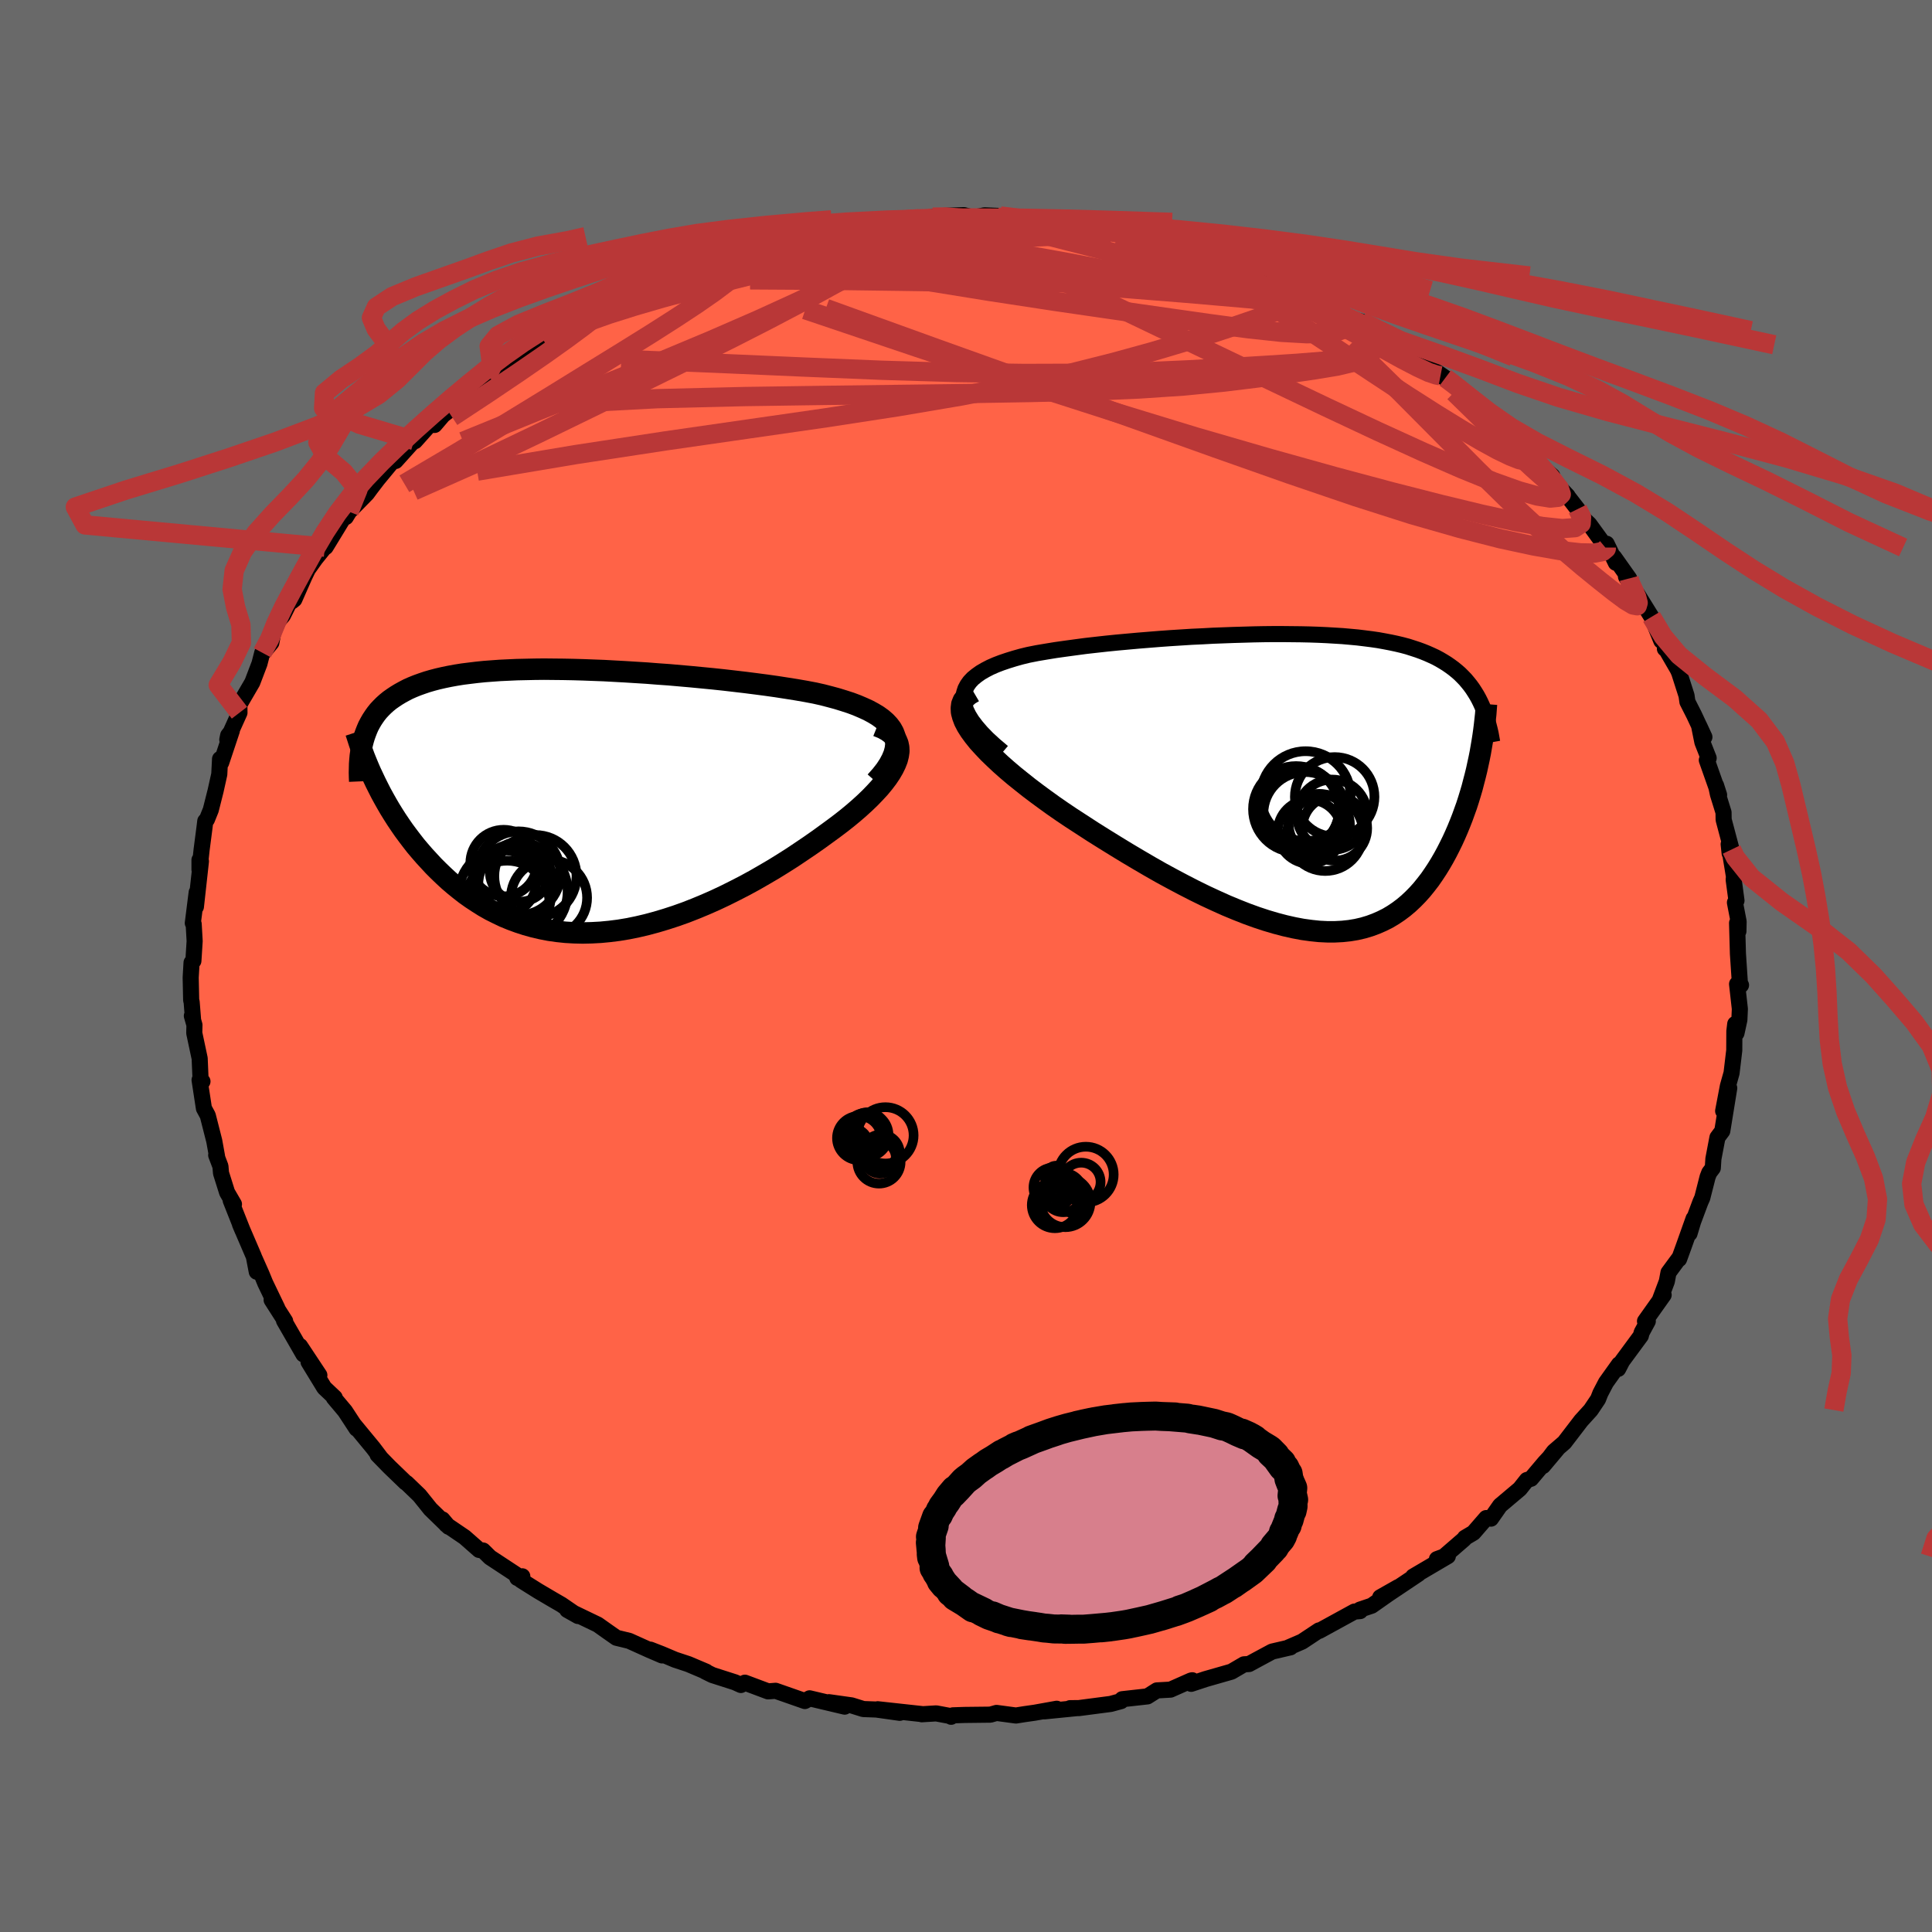 
  <svg viewBox="-100 -100 200 200" xmlns="http://www.w3.org/2000/svg" width="500" height="500" id="face-svg">
    <defs>
      <clipPath id="leftEyeClipPath">
        <polyline points="33.22,-7.1 33.01,-7.48 32.74,-7.84 32.42,-8.18 32.04,-8.51 31.61,-8.82 31.13,-9.11 30.61,-9.39 30.04,-9.65 29.43,-9.91 28.79,-10.15 28.11,-10.37 27.4,-10.59 26.66,-10.79 25.89,-10.99 25.09,-11.17 24.14,-11.35 23.16,-11.52 22.15,-11.68 21.12,-11.84 20.06,-11.99 18.99,-12.13 17.89,-12.27 16.78,-12.4 15.66,-12.53 14.53,-12.65 13.39,-12.76 12.25,-12.87 11.11,-12.97 9.97,-13.07 8.83,-13.15 7.69,-13.24 6.56,-13.31 5.44,-13.38 4.34,-13.44 3.24,-13.5 2.16,-13.54 1.1,-13.58 0.06,-13.61 -0.97,-13.63 -1.97,-13.64 -2.95,-13.65 -3.91,-13.64 -4.85,-13.62 -5.76,-13.6 -6.64,-13.56 -7.5,-13.52 -8.33,-13.46 -9.13,-13.4 -9.91,-13.32 -10.65,-13.23 -11.37,-13.14 -12.06,-13.03 -12.72,-12.91 -13.35,-12.78 -13.96,-12.64 -14.53,-12.49 -15.08,-12.33 -15.61,-12.15 -16.11,-11.97 -16.58,-11.78 -17.03,-11.58 -17.45,-11.36 -17.85,-11.14 -18.23,-10.91 -18.59,-10.67 -18.93,-10.43 -19.25,-10.17 -19.55,-9.9 -19.83,-9.62 -20.1,-9.33 -20.34,-9.03 -20.56,-8.72 -20.77,-8.4 -20.96,-8.07 -21.14,-7.73 -21.29,-7.38 -21.43,-7.02 -21.56,-6.65 -21.67,-6.28 -20.39,-1.92 -20.12,-1.38 -19.84,-0.83 -19.54,-0.28 -19.23,0.27 -18.91,0.82 -18.57,1.37 -18.22,1.92 -17.85,2.47 -17.47,3.02 -17.07,3.56 -16.66,4.1 -16.24,4.64 -15.8,5.16 -15.34,5.69 -14.87,6.2 -14.39,6.72 -13.88,7.23 -13.36,7.73 -12.82,8.23 -12.26,8.71 -11.68,9.18 -11.09,9.64 -10.47,10.08 -9.83,10.5 -9.18,10.91 -8.51,11.29 -7.81,11.64 -7.1,11.98 -6.37,12.28 -5.61,12.56 -4.84,12.81 -4.05,13.03 -3.24,13.22 -2.42,13.38 -1.57,13.5 -0.71,13.59 0.17,13.64 1.06,13.66 1.97,13.64 2.9,13.59 3.84,13.5 4.79,13.38 5.75,13.22 6.73,13.02 7.71,12.79 8.71,12.52 9.71,12.22 10.72,11.89 11.73,11.53 12.75,11.13 13.76,10.71 14.78,10.26 15.8,9.78 16.82,9.27 17.83,8.75 18.84,8.2 19.83,7.63 20.82,7.05 21.79,6.45 22.75,5.84 23.69,5.21 24.62,4.58 25.52,3.95 26.4,3.31 27.11,2.79 27.8,2.27 28.46,1.75 29.1,1.22 29.7,0.7 30.28,0.17 30.82,-0.35 31.32,-0.87 31.79,-1.38 32.21,-1.89 32.59,-2.39 32.92,-2.88 33.2,-3.36 33.43,-3.83 33.61,-4.29" />
      </clipPath>
      <clipPath id="rightEyeClipPath">
        <polyline points="-35.33,-8.92 -35.27,-9.34 -35.14,-9.74 -34.94,-10.12 -34.69,-10.47 -34.37,-10.81 -33.99,-11.12 -33.57,-11.42 -33.09,-11.7 -32.57,-11.97 -32,-12.22 -31.4,-12.45 -30.75,-12.67 -30.07,-12.88 -29.36,-13.08 -28.62,-13.26 -27.71,-13.44 -26.76,-13.6 -25.78,-13.76 -24.78,-13.9 -23.75,-14.04 -22.7,-14.18 -21.64,-14.3 -20.56,-14.42 -19.47,-14.53 -18.37,-14.63 -17.26,-14.73 -16.15,-14.82 -15.03,-14.91 -13.92,-14.99 -12.81,-15.06 -11.71,-15.13 -10.61,-15.18 -9.52,-15.24 -8.45,-15.28 -7.38,-15.32 -6.33,-15.35 -5.3,-15.38 -4.28,-15.4 -3.29,-15.41 -2.31,-15.41 -1.35,-15.4 -0.42,-15.39 0.49,-15.37 1.38,-15.34 2.25,-15.3 3.09,-15.25 3.9,-15.2 4.69,-15.13 5.45,-15.06 6.19,-14.97 6.9,-14.88 7.59,-14.78 8.25,-14.66 8.88,-14.54 9.49,-14.41 10.08,-14.27 10.64,-14.12 11.17,-13.95 11.69,-13.78 12.18,-13.6 12.65,-13.41 13.1,-13.21 13.53,-13.01 13.94,-12.79 14.33,-12.56 14.7,-12.33 15.06,-12.08 15.4,-11.83 15.73,-11.56 16.04,-11.29 16.33,-11 16.61,-10.71 16.87,-10.4 17.12,-10.09 17.36,-9.76 17.58,-9.42 17.79,-9.08 17.99,-8.72 18.17,-8.36 18.04,-2.53 17.91,-1.93 17.78,-1.33 17.63,-0.72 17.47,-0.11 17.31,0.51 17.13,1.12 16.94,1.74 16.74,2.36 16.52,2.97 16.3,3.58 16.06,4.19 15.81,4.8 15.55,5.4 15.28,5.99 14.99,6.58 14.69,7.17 14.37,7.76 14.04,8.33 13.69,8.9 13.32,9.46 12.94,10.01 12.53,10.54 12.11,11.06 11.67,11.55 11.21,12.02 10.73,12.47 10.22,12.9 9.7,13.29 9.15,13.66 8.58,14 7.98,14.3 7.36,14.57 6.71,14.81 6.04,15.01 5.35,15.17 4.63,15.29 3.88,15.37 3.11,15.41 2.31,15.41 1.49,15.37 0.63,15.28 -0.24,15.16 -1.14,14.99 -2.07,14.78 -3.02,14.53 -4,14.24 -5,13.91 -6.02,13.54 -7.06,13.13 -8.12,12.69 -9.21,12.2 -10.31,11.69 -11.43,11.14 -12.56,10.56 -13.71,9.95 -14.87,9.32 -16.03,8.66 -17.21,7.97 -18.39,7.27 -19.57,6.55 -20.75,5.82 -21.93,5.08 -23.1,4.32 -24.27,3.56 -25.16,2.96 -26.04,2.35 -26.9,1.73 -27.73,1.12 -28.55,0.5 -29.33,-0.12 -30.09,-0.73 -30.81,-1.34 -31.5,-1.95 -32.14,-2.55 -32.75,-3.14 -33.3,-3.72 -33.81,-4.28 -34.26,-4.84 -34.65,-5.37" />
      </clipPath>
      <filter id="fuzzy">
        <feTurbulence id="turbulence" baseFrequency="0.05" numOctaves="3" type="noise" result="noise" />
        <feDisplacementMap in="SourceGraphic" in2="noise" scale="2" />
      </filter>
      <linearGradient id="rainbowGradient" x1="0%" y1="0%" x2="100%" y2="0%">
        <stop offset="0%" style="stop-color: rgb(165, 42, 42); stop-opacity: 1" />
        <stop offset="50%" style="stop-color: rgb(128, 128, 128); stop-opacity: 1" />
        <stop offset="100%" style="stop-color: rgb(145, 85, 61); stop-opacity: 1" />
      </linearGradient>
    </defs>
    <rect x="-100" y="-100" width="100%" height="100%" fill="rgb(105, 105, 105)" />
    <polyline id="faceContour" points="80.13,2.04 80.23,1.98 79.82,1.87 80.11,4.44 80.06,5.57 79.76,6.95 79.63,6 79.54,6.75 79.53,8.73 79.25,11.08 78.87,12.43 78.38,15.01 79.01,12.64 78.29,17.08 77.79,17.75 77.37,19.96 77.31,20.91 76.94,21.4 76.77,21.84 76.22,24 76.02,24.45 75.27,26.46 74.9,27.69 75.32,26.15 74.31,28.99 73.82,30.34 73.78,30.3 72.72,31.74 72.55,32.65 71.82,34.59 72.22,34.05 70.29,36.77 70.58,36.77 69.94,37.95 69.86,38.28 67.93,40.9 67.51,41.71 67.6,41.23 66.25,43.12 65.67,44.23 65.43,44.84 64.67,45.97 63.68,47.06 61.94,49.33 60.86,50.26 59.73,51.76 61.2,50.01 59.91,51.4 58.49,53.08 58.06,53.21 57.33,54.13 55.29,55.85 54.34,57.21 53.85,57.15 52.53,58.67 51.65,59.19 51.56,59.33 49.48,61.13 48.75,61.4 49.88,61.09 46.29,63.2 46.83,62.93 43.17,65.38 42.88,65.35 44.75,64.29 42,66.22 40.78,66.63 40.8,66.78 40.21,66.83 36.56,68.83 36.54,68.78 34.79,69.94 33.33,70.57 33.59,70.53 31.69,70.97 29.98,71.89 29.3,72.26 28.78,72.29 27.48,73.05 24.79,73.82 23.31,74.31 23.42,73.94 23.29,73.97 21.17,74.91 19.76,74.99 18.78,75.61 16.17,75.9 16.05,76.1 14.98,76.39 11.69,76.82 10.77,76.83 11.41,76.83 8.1,77.16 9.39,76.89 7.11,77.3 6.05,77.45 5.17,77.59 3.16,77.32 2.53,77.5 -0.15,77.53 -1.35,77.57 -1.54,77.72 -1.69,77.63 -3.08,77.37 -4.58,77.46 -4.57,77.44 -9.14,76.94 -6.86,77.31 -9.28,76.97 -10.63,76.92 -11.85,76.54 -14.19,76.21 -12.56,76.67 -16.19,75.81 -16.68,76.09 -19.71,75.03 -20.49,75.09 -22.89,74.19 -23.3,74.43 -23.92,74.15 -26.26,73.4 -27.01,73.03 -26.9,73.05 -28.74,72.27 -30.13,71.81 -31.5,71.23 -32.68,70.77 -31.46,71.37 -32.74,70.82 -34.87,69.86 -36.19,69.54 -37.09,68.91 -38.12,68.18 -41.28,66.66 -40.16,67.29 -41.88,66.11 -42.83,65.56 -44.29,64.7 -46.06,63.59 -45.93,63.18 -46.45,63.35 -46.58,62.99 -49.27,61.22 -49.99,60.51 -50.4,60.45 -51.9,59.13 -53.8,57.84 -54.2,57.29 -53.56,58.05 -55.44,56.22 -56.58,54.8 -57.91,53.52 -58.01,53.47 -59.67,51.87 -60.91,50.6 -60.56,50.96 -61.36,49.9 -63.34,47.5 -63.09,47.9 -64.28,46.08 -65.44,44.7 -65.35,44.68 -66.43,43.66 -68.06,40.99 -66.94,42.36 -68.94,39.34 -68.59,40.2 -70.6,36.71 -70.48,36.76 -71.88,34.57 -71.87,34.44 -71.29,35.43 -72.54,32.83 -72.93,31.88 -73.69,30.17 -73.42,31.65 -73.72,30.08 -75.16,26.73 -74.88,27.39 -76.12,24.26 -75.78,24.66 -76.49,23.44 -77.12,21.44 -77.18,20.74 -77.62,19.58 -77.53,19.72 -77.82,18.11 -78.49,15.48 -78.89,14.74 -79.34,11.8 -79.04,11.95 -79.23,11.94 -79.33,9.57 -79.89,6.94 -79.87,6.11 -80.14,5.16 -80.02,5.49 -80.16,3.73 -80.21,3.54 -80.26,1.2 -80.17,-0.35 -79.98,-0.53 -79.85,-2.58 -79.95,-4.34 -80.04,-4.44 -79.64,-7.62 -79.72,-6.13 -79.2,-10.84 -79.35,-10.98 -79.35,-9.98 -79.13,-12.03 -78.83,-14.34 -78.75,-15 -78.58,-15.17 -78.18,-16.16 -77.68,-18.14 -77.3,-19.85 -77.22,-21.43 -77.1,-21.06 -76,-24.36 -76.38,-23.87 -76.47,-23.43 -75.21,-26.22 -75.22,-27.06 -73.88,-29.36 -73.14,-31.3 -72.85,-32.43 -72.83,-32.35 -71.91,-33.47 -71.72,-34.5 -71.17,-35.75 -70.71,-36.29 -69.9,-37.92 -69.78,-37.75 -69.53,-37.95 -68.5,-40.29 -68.13,-41.06 -67.34,-42.17 -66.38,-43.36 -66.29,-43.37 -64.43,-46.42 -64.2,-46.47 -63.86,-47.03 -62.01,-48.92 -61.62,-49.45 -60.9,-50.39 -59.27,-52.36 -58.42,-53.44 -59.05,-52.28 -57.14,-54.4 -57.04,-54.33 -55.52,-56.03 -55.01,-56.01 -53.12,-58.22 -54.24,-56.95 -50.93,-59.49 -49.62,-60.99 -48.98,-61.47 -48.33,-61.85 -47.72,-62.33 -46.27,-63.31 -45.53,-63.94 -44.26,-64.42 -42.56,-65.47 -43.74,-64.77 -43.12,-65.21 -40.97,-66.64 -38.92,-67.7 -38.61,-67.84 -37.9,-68.44 -35.24,-69.51 -35.36,-69.77 -33.46,-70.24 -33.25,-70.52 -32.12,-70.84 -29.87,-71.94 -29.69,-72.15 -27.53,-72.78 -27.38,-72.76 -25.64,-73.13 -24.49,-73.87 -24.26,-74 -21.57,-74.85 -21.14,-74.87 -19.87,-75.03 -17.39,-75.81 -18.52,-75.5 -16.84,-75.61 -13.51,-76.29 -14.44,-76.06 -13.86,-76.31 -10.65,-76.78 -9.85,-77 -7.5,-77.17 -9.25,-77.02 -6.43,-77.24 -4.67,-77.41 -3.45,-77.52 -2.6,-77.64 -0.22,-77.73 0.75,-77.48 1.92,-77.71 3.55,-77.64 3.31,-77.51 4.42,-77.31 4.61,-77.41 7.2,-77.22 9.66,-77.09 10.46,-76.98 9.67,-76.97 12.43,-76.54 11.28,-76.57 14.75,-76.08 16.8,-75.54 19.01,-75.24 19.53,-75.15 18.61,-75.53 23.08,-74.19 23.81,-73.9 22.84,-74.34 25.84,-73.19 27.5,-72.95 26.04,-73.31 29.22,-72.28 28.25,-72.3 32.13,-71.14 31.09,-71.43 33.78,-70.11 33.74,-69.92 35.99,-69.49 36.61,-68.72 38.6,-67.99 37.81,-68.33 39.03,-67.56 39.54,-67.08 40.94,-66.7 42.41,-65.77 44.79,-64.31 43.23,-65.18 46.63,-63.07 48.75,-61.48 49.62,-60.88 48.66,-61.38 49.76,-60.76 49.9,-60.76 51.86,-59.15 53.13,-57.86 54.31,-56.73 55.56,-55.8 56.46,-54.98 55.62,-55.79 57.26,-54.3 57.61,-53.95 58.46,-52.58 60.69,-50.74 60.34,-50.7 62.28,-48.66 62.27,-48.64 63.31,-47.3 63.99,-46.24 64.53,-45.73 66.28,-43.32 66.32,-43.71 67.27,-41.74 67.09,-42.32 68.65,-40.12 68.32,-40.31 69.89,-37.6 69.51,-38.48 70.96,-36.14 71.98,-33.66 72.48,-33.64 72.35,-32.84 72.48,-32.77 73.69,-30.68 73.83,-30.36 74.59,-27.99 74.68,-27.35 75.37,-25.99 76.44,-23.7 75.88,-24.91 76.23,-23.17 76.88,-21.52 76.69,-21.31 77.96,-17.71 77.64,-18.71 77.84,-17.77 78.42,-15.9 78.43,-15.15 79.25,-12.06 79.05,-11.67 78.95,-12.61 79.5,-9.26 79.47,-8.93 79.76,-6.77 79.6,-6.57 79.98,-4.6 79.96,-3.6 79.82,-4.45 79.91,-1.27 80.13,2.04 80.23,1.98" fill="rgb(255, 99, 71)" stroke="black" stroke-width="1.667" stroke-linejoin="round" filter="url(#fuzzy)" />
    <g transform="translate(35.08 -18.95)">
      <polyline id="rightCountour" points="-35.33,-8.92 -35.27,-9.34 -35.14,-9.74 -34.94,-10.12 -34.69,-10.47 -34.37,-10.81 -33.99,-11.12 -33.57,-11.42 -33.09,-11.7 -32.57,-11.97 -32,-12.22 -31.4,-12.45 -30.75,-12.67 -30.07,-12.88 -29.36,-13.08 -28.62,-13.26 -27.71,-13.44 -26.76,-13.6 -25.78,-13.76 -24.78,-13.9 -23.75,-14.04 -22.7,-14.18 -21.64,-14.3 -20.56,-14.42 -19.47,-14.53 -18.37,-14.63 -17.26,-14.73 -16.15,-14.82 -15.03,-14.91 -13.92,-14.99 -12.81,-15.06 -11.71,-15.13 -10.61,-15.18 -9.52,-15.24 -8.45,-15.28 -7.38,-15.32 -6.33,-15.35 -5.3,-15.38 -4.28,-15.4 -3.29,-15.41 -2.31,-15.41 -1.35,-15.4 -0.42,-15.39 0.49,-15.37 1.38,-15.34 2.25,-15.3 3.09,-15.25 3.9,-15.2 4.69,-15.13 5.45,-15.06 6.19,-14.97 6.9,-14.88 7.59,-14.78 8.25,-14.66 8.88,-14.54 9.49,-14.41 10.08,-14.27 10.64,-14.12 11.17,-13.95 11.69,-13.78 12.18,-13.6 12.65,-13.41 13.1,-13.21 13.53,-13.01 13.94,-12.79 14.33,-12.56 14.7,-12.33 15.06,-12.08 15.4,-11.83 15.73,-11.56 16.04,-11.29 16.33,-11 16.61,-10.71 16.87,-10.4 17.12,-10.09 17.36,-9.76 17.58,-9.42 17.79,-9.08 17.99,-8.72 18.17,-8.36 18.04,-2.53 17.91,-1.93 17.78,-1.33 17.63,-0.72 17.47,-0.11 17.31,0.51 17.13,1.12 16.94,1.74 16.74,2.36 16.52,2.97 16.3,3.58 16.06,4.19 15.81,4.8 15.55,5.4 15.28,5.99 14.99,6.58 14.69,7.17 14.37,7.76 14.04,8.33 13.69,8.9 13.32,9.46 12.94,10.01 12.53,10.54 12.11,11.06 11.67,11.55 11.21,12.02 10.73,12.47 10.22,12.9 9.7,13.29 9.15,13.66 8.58,14 7.98,14.3 7.36,14.57 6.71,14.81 6.04,15.01 5.35,15.17 4.63,15.29 3.88,15.37 3.11,15.41 2.31,15.41 1.49,15.37 0.63,15.28 -0.24,15.16 -1.14,14.99 -2.07,14.78 -3.02,14.53 -4,14.24 -5,13.91 -6.02,13.54 -7.06,13.13 -8.12,12.69 -9.21,12.2 -10.31,11.69 -11.43,11.14 -12.56,10.56 -13.71,9.95 -14.87,9.32 -16.03,8.66 -17.21,7.97 -18.39,7.27 -19.57,6.55 -20.75,5.82 -21.93,5.08 -23.1,4.32 -24.27,3.56 -25.16,2.96 -26.04,2.35 -26.9,1.73 -27.73,1.12 -28.55,0.5 -29.33,-0.12 -30.09,-0.73 -30.81,-1.34 -31.5,-1.95 -32.14,-2.55 -32.75,-3.14 -33.3,-3.72 -33.81,-4.28 -34.26,-4.84 -34.65,-5.37" fill="white" stroke="white" stroke-width="0" stroke-linejoin="round" filter="url(#fuzzy)" />
    </g>
    <g transform="translate(-40.73 -17.08)">
      <polyline id="leftCountour" points="33.22,-7.1 33.01,-7.48 32.74,-7.84 32.42,-8.18 32.04,-8.51 31.61,-8.82 31.13,-9.11 30.61,-9.39 30.04,-9.65 29.43,-9.91 28.79,-10.15 28.11,-10.37 27.4,-10.59 26.66,-10.79 25.89,-10.99 25.09,-11.17 24.14,-11.35 23.16,-11.52 22.15,-11.68 21.12,-11.84 20.06,-11.99 18.99,-12.13 17.89,-12.27 16.78,-12.4 15.66,-12.53 14.53,-12.65 13.39,-12.76 12.25,-12.87 11.11,-12.97 9.97,-13.07 8.83,-13.15 7.69,-13.24 6.56,-13.31 5.44,-13.38 4.34,-13.44 3.24,-13.5 2.16,-13.54 1.1,-13.58 0.06,-13.61 -0.97,-13.63 -1.97,-13.64 -2.95,-13.65 -3.91,-13.64 -4.85,-13.62 -5.76,-13.6 -6.64,-13.56 -7.5,-13.52 -8.33,-13.46 -9.13,-13.4 -9.91,-13.32 -10.65,-13.23 -11.37,-13.14 -12.06,-13.03 -12.72,-12.91 -13.35,-12.78 -13.96,-12.64 -14.53,-12.49 -15.08,-12.33 -15.61,-12.15 -16.11,-11.97 -16.58,-11.78 -17.03,-11.58 -17.45,-11.36 -17.85,-11.14 -18.23,-10.91 -18.59,-10.67 -18.93,-10.43 -19.25,-10.17 -19.55,-9.9 -19.83,-9.62 -20.1,-9.33 -20.34,-9.03 -20.56,-8.72 -20.77,-8.4 -20.96,-8.07 -21.14,-7.73 -21.29,-7.38 -21.43,-7.02 -21.56,-6.65 -21.67,-6.28 -20.39,-1.92 -20.12,-1.38 -19.84,-0.83 -19.54,-0.28 -19.23,0.27 -18.91,0.82 -18.57,1.37 -18.22,1.92 -17.85,2.47 -17.47,3.02 -17.07,3.56 -16.66,4.1 -16.24,4.64 -15.8,5.16 -15.34,5.69 -14.87,6.2 -14.39,6.72 -13.88,7.23 -13.36,7.73 -12.82,8.23 -12.26,8.71 -11.68,9.18 -11.09,9.64 -10.47,10.08 -9.83,10.5 -9.18,10.91 -8.51,11.29 -7.81,11.64 -7.1,11.98 -6.37,12.28 -5.61,12.56 -4.84,12.81 -4.05,13.03 -3.24,13.22 -2.42,13.38 -1.57,13.5 -0.71,13.59 0.17,13.64 1.06,13.66 1.97,13.64 2.9,13.59 3.84,13.5 4.79,13.38 5.75,13.22 6.73,13.02 7.71,12.79 8.71,12.52 9.71,12.22 10.72,11.89 11.73,11.53 12.75,11.13 13.76,10.71 14.78,10.26 15.8,9.78 16.82,9.27 17.83,8.75 18.84,8.2 19.83,7.63 20.82,7.05 21.79,6.45 22.75,5.84 23.69,5.21 24.62,4.58 25.52,3.95 26.4,3.31 27.11,2.79 27.8,2.27 28.46,1.75 29.1,1.22 29.7,0.7 30.28,0.17 30.82,-0.35 31.32,-0.87 31.79,-1.38 32.21,-1.89 32.59,-2.39 32.92,-2.88 33.2,-3.36 33.43,-3.83 33.61,-4.29" fill="white" stroke="white" stroke-width="0" stroke-linejoin="round" filter="url(#fuzzy)" />
    </g>
    <g transform="translate(35.08 -18.95)">
      <polyline id="rightUpper" points="-31.28,-3.19 -32.13,-3.91 -32.87,-4.59 -33.5,-5.24 -34.03,-5.86 -34.47,-6.44 -34.81,-6.99 -35.07,-7.52 -35.23,-8.01 -35.32,-8.48 -35.33,-8.92 -35.27,-9.34 -35.14,-9.74 -34.94,-10.12 -34.69,-10.47 -34.37,-10.81 -33.99,-11.12 -33.57,-11.42 -33.09,-11.7 -32.57,-11.97 -32,-12.22 -31.4,-12.45 -30.75,-12.67 -30.07,-12.88 -29.36,-13.08 -28.62,-13.26 -27.71,-13.44 -26.76,-13.6 -25.78,-13.76 -24.78,-13.9 -23.75,-14.04 -22.7,-14.18 -21.64,-14.3 -20.56,-14.42 -19.47,-14.53 -18.37,-14.63 -17.26,-14.73 -16.15,-14.82 -15.03,-14.91 -13.92,-14.99 -12.81,-15.06 -11.71,-15.13 -10.61,-15.18 -9.52,-15.24 -8.45,-15.28 -7.38,-15.32 -6.33,-15.35 -5.3,-15.38 -4.28,-15.4 -3.29,-15.41 -2.31,-15.41 -1.35,-15.4 -0.42,-15.39 0.49,-15.37 1.38,-15.34 2.25,-15.3 3.09,-15.25 3.9,-15.2 4.69,-15.13 5.45,-15.06 6.19,-14.97 6.9,-14.88 7.59,-14.78 8.25,-14.66 8.88,-14.54 9.49,-14.41 10.08,-14.27 10.64,-14.12 11.17,-13.95 11.69,-13.78 12.18,-13.6 12.65,-13.41 13.1,-13.21 13.53,-13.01 13.94,-12.79 14.33,-12.56 14.7,-12.33 15.06,-12.08 15.4,-11.83 15.73,-11.56 16.04,-11.29 16.33,-11 16.61,-10.71 16.87,-10.4 17.12,-10.09 17.36,-9.76 17.58,-9.42 17.79,-9.08 17.99,-8.72 18.17,-8.36 18.34,-7.99 18.5,-7.6 18.65,-7.21 18.78,-6.81 18.91,-6.4 19.02,-5.98 19.13,-5.55 19.23,-5.12 19.31,-4.67 19.39,-4.22" fill="none" stroke="black" stroke-width="1.667" stroke-linejoin="round" filter="url(#fuzzy)" />
      <polyline id="rightLower" points="-34.3,-9.42 -34.76,-9.15 -35.11,-8.85 -35.36,-8.52 -35.51,-8.15 -35.56,-7.75 -35.54,-7.32 -35.42,-6.87 -35.24,-6.39 -34.98,-5.89 -34.65,-5.37 -34.26,-4.84 -33.81,-4.28 -33.3,-3.72 -32.75,-3.14 -32.14,-2.55 -31.5,-1.95 -30.81,-1.34 -30.09,-0.73 -29.33,-0.12 -28.55,0.5 -27.73,1.12 -26.9,1.73 -26.04,2.35 -25.16,2.96 -24.27,3.56 -23.1,4.32 -21.93,5.08 -20.75,5.82 -19.57,6.55 -18.39,7.27 -17.21,7.97 -16.03,8.66 -14.87,9.32 -13.71,9.95 -12.56,10.56 -11.43,11.14 -10.31,11.69 -9.21,12.2 -8.12,12.69 -7.06,13.13 -6.02,13.54 -5,13.91 -4,14.24 -3.02,14.53 -2.07,14.78 -1.14,14.99 -0.24,15.16 0.63,15.28 1.49,15.37 2.31,15.41 3.11,15.41 3.88,15.37 4.63,15.29 5.35,15.17 6.04,15.01 6.71,14.81 7.36,14.57 7.98,14.3 8.58,14 9.15,13.66 9.7,13.29 10.22,12.9 10.73,12.47 11.21,12.02 11.67,11.55 12.11,11.06 12.53,10.54 12.94,10.01 13.32,9.46 13.69,8.9 14.04,8.33 14.37,7.76 14.69,7.17 14.99,6.58 15.28,5.99 15.55,5.4 15.81,4.8 16.06,4.19 16.3,3.58 16.52,2.97 16.74,2.36 16.94,1.74 17.13,1.12 17.31,0.51 17.47,-0.11 17.63,-0.72 17.78,-1.33 17.91,-1.93 18.04,-2.53 18.16,-3.13 18.26,-3.71 18.36,-4.3 18.45,-4.87 18.53,-5.44 18.6,-6 18.66,-6.55 18.72,-7.1 18.76,-7.63 18.8,-8.16" fill="none" stroke="black" stroke-width="2.222" stroke-linejoin="round" filter="url(#fuzzy)" />
      <circle r="4.656" cx="0.079" cy="1.371" stroke="black" fill="none" stroke-width="1.0" filter="url(#fuzzy)" clip-path="url(#rightEyeClipPath)" /><circle r="3.356" cx="3.094" cy="4.691" stroke="black" fill="none" stroke-width="1.0" filter="url(#fuzzy)" clip-path="url(#rightEyeClipPath)" /><circle r="3.308" cx="0.494" cy="5.051" stroke="black" fill="none" stroke-width="1.0" filter="url(#fuzzy)" clip-path="url(#rightEyeClipPath)" /><circle r="3.642" cx="2.814" cy="3.291" stroke="black" fill="none" stroke-width="1.0" filter="url(#fuzzy)" clip-path="url(#rightEyeClipPath)" /><circle r="4.118" cx="3.084" cy="1.441" stroke="black" fill="none" stroke-width="1.0" filter="url(#fuzzy)" clip-path="url(#rightEyeClipPath)" /><circle r="4.456" cx="-0.911" cy="2.711" stroke="black" fill="none" stroke-width="1.0" filter="url(#fuzzy)" clip-path="url(#rightEyeClipPath)" /><circle r="4.282" cx="-0.691" cy="2.621" stroke="black" fill="none" stroke-width="1.0" filter="url(#fuzzy)" clip-path="url(#rightEyeClipPath)" /><circle r="3.168" cx="1.494" cy="4.296" stroke="black" fill="none" stroke-width="1.0" filter="url(#fuzzy)" clip-path="url(#rightEyeClipPath)" /><circle r="4.316" cx="0.019" cy="3.181" stroke="black" fill="none" stroke-width="1.0" filter="url(#fuzzy)" clip-path="url(#rightEyeClipPath)" /><circle r="3.934" cx="2.109" cy="5.181" stroke="black" fill="none" stroke-width="1.0" filter="url(#fuzzy)" clip-path="url(#rightEyeClipPath)" />
      </g>
    <g transform="translate(-40.73 -17.08)">
      <polyline id="leftUpper" points="31.38,-2.01 31.94,-2.64 32.41,-3.24 32.78,-3.81 33.07,-4.36 33.28,-4.87 33.41,-5.36 33.47,-5.83 33.45,-6.27 33.37,-6.7 33.22,-7.1 33.01,-7.48 32.74,-7.84 32.42,-8.18 32.04,-8.51 31.61,-8.82 31.13,-9.11 30.61,-9.39 30.04,-9.65 29.43,-9.91 28.79,-10.15 28.11,-10.37 27.4,-10.59 26.66,-10.79 25.89,-10.99 25.09,-11.17 24.14,-11.35 23.16,-11.52 22.15,-11.68 21.12,-11.84 20.06,-11.99 18.99,-12.13 17.89,-12.27 16.78,-12.4 15.66,-12.53 14.53,-12.65 13.39,-12.76 12.25,-12.87 11.11,-12.97 9.97,-13.07 8.83,-13.15 7.69,-13.24 6.56,-13.31 5.44,-13.38 4.34,-13.44 3.24,-13.5 2.16,-13.54 1.1,-13.58 0.06,-13.61 -0.97,-13.63 -1.97,-13.64 -2.95,-13.65 -3.91,-13.64 -4.85,-13.62 -5.76,-13.6 -6.64,-13.56 -7.5,-13.52 -8.33,-13.46 -9.13,-13.4 -9.91,-13.32 -10.65,-13.23 -11.37,-13.14 -12.06,-13.03 -12.72,-12.91 -13.35,-12.78 -13.96,-12.64 -14.53,-12.49 -15.08,-12.33 -15.61,-12.15 -16.11,-11.97 -16.58,-11.78 -17.03,-11.58 -17.45,-11.36 -17.85,-11.14 -18.23,-10.91 -18.59,-10.67 -18.93,-10.43 -19.25,-10.17 -19.55,-9.9 -19.83,-9.62 -20.1,-9.33 -20.34,-9.03 -20.56,-8.72 -20.77,-8.4 -20.96,-8.07 -21.14,-7.73 -21.29,-7.38 -21.43,-7.02 -21.56,-6.65 -21.67,-6.28 -21.77,-5.89 -21.85,-5.49 -21.91,-5.09 -21.97,-4.68 -22.01,-4.25 -22.04,-3.83 -22.05,-3.39 -22.06,-2.94 -22.05,-2.49 -22.03,-2.03" fill="none" stroke="black" stroke-width="2.222" stroke-linejoin="round" filter="url(#fuzzy)" />
      <polyline id="leftLower" points="31.55,-7.76 32.12,-7.53 32.6,-7.26 32.99,-6.97 33.3,-6.65 33.53,-6.31 33.68,-5.94 33.76,-5.56 33.78,-5.15 33.72,-4.73 33.61,-4.29 33.43,-3.83 33.2,-3.36 32.92,-2.88 32.59,-2.39 32.21,-1.89 31.79,-1.38 31.32,-0.87 30.82,-0.35 30.28,0.17 29.7,0.7 29.1,1.22 28.46,1.75 27.8,2.27 27.11,2.79 26.4,3.31 25.52,3.95 24.62,4.58 23.69,5.21 22.75,5.84 21.79,6.45 20.82,7.05 19.83,7.63 18.84,8.2 17.83,8.75 16.82,9.27 15.8,9.78 14.78,10.26 13.76,10.71 12.75,11.13 11.73,11.53 10.72,11.89 9.71,12.22 8.71,12.52 7.71,12.79 6.73,13.02 5.75,13.22 4.79,13.38 3.84,13.5 2.9,13.59 1.97,13.64 1.06,13.66 0.17,13.64 -0.71,13.59 -1.57,13.5 -2.42,13.38 -3.24,13.22 -4.05,13.03 -4.84,12.81 -5.61,12.56 -6.37,12.28 -7.1,11.98 -7.81,11.64 -8.51,11.29 -9.18,10.91 -9.83,10.5 -10.47,10.08 -11.09,9.64 -11.68,9.18 -12.26,8.71 -12.82,8.23 -13.36,7.73 -13.88,7.23 -14.39,6.72 -14.87,6.2 -15.34,5.69 -15.8,5.16 -16.24,4.64 -16.66,4.1 -17.07,3.56 -17.47,3.02 -17.85,2.47 -18.22,1.92 -18.57,1.37 -18.91,0.82 -19.23,0.27 -19.54,-0.28 -19.84,-0.83 -20.12,-1.38 -20.39,-1.92 -20.65,-2.47 -20.9,-3 -21.13,-3.53 -21.35,-4.06 -21.56,-4.58 -21.75,-5.1 -21.94,-5.61 -22.11,-6.12 -22.27,-6.62 -22.43,-7.11" fill="none" stroke="black" stroke-width="2.222" stroke-linejoin="round" filter="url(#fuzzy)" />
      <circle r="3.908" cx="-5.849" cy="8.631" stroke="black" fill="none" stroke-width="1.0" filter="url(#fuzzy)" clip-path="url(#leftEyeClipPath)" /><circle r="3.946" cx="-2.439" cy="10.016" stroke="black" fill="none" stroke-width="1.0" filter="url(#fuzzy)" clip-path="url(#leftEyeClipPath)" /><circle r="3.274" cx="-7.034" cy="8.386" stroke="black" fill="none" stroke-width="1.0" filter="url(#fuzzy)" clip-path="url(#leftEyeClipPath)" /><circle r="4.39" cx="-6.774" cy="10.566" stroke="black" fill="none" stroke-width="1.0" filter="url(#fuzzy)" clip-path="url(#leftEyeClipPath)" /><circle r="3.448" cx="-7.134" cy="6.426" stroke="black" fill="none" stroke-width="1.0" filter="url(#fuzzy)" clip-path="url(#leftEyeClipPath)" /><circle r="3.118" cx="-5.449" cy="7.306" stroke="black" fill="none" stroke-width="1.0" filter="url(#fuzzy)" clip-path="url(#leftEyeClipPath)" /><circle r="4.344" cx="-5.594" cy="7.486" stroke="black" fill="none" stroke-width="1.0" filter="url(#fuzzy)" clip-path="url(#leftEyeClipPath)" /><circle r="4.254" cx="-3.844" cy="7.776" stroke="black" fill="none" stroke-width="1.0" filter="url(#fuzzy)" clip-path="url(#leftEyeClipPath)" /><circle r="4.778" cx="-7.009" cy="9.661" stroke="black" fill="none" stroke-width="1.0" filter="url(#fuzzy)" clip-path="url(#leftEyeClipPath)" /><circle r="4.996" cx="-5.509" cy="9.366" stroke="black" fill="none" stroke-width="1.0" filter="url(#fuzzy)" clip-path="url(#leftEyeClipPath)" />
    </g>
    <g id="hairs">
      <polyline points="39.54,-67.08 40.79,-66.53 41.72,-65.82 42.24,-65.11 42.39,-64.39 42.17,-63.68 41.48,-63.05 40.23,-62.53 38.43,-62.1 36.13,-61.72 33.4,-61.32 30.24,-60.88 26.64,-60.44 22.54,-60.04 17.89,-59.73 12.62,-59.51 6.73,-59.37 0.22,-59.26 -6.88,-59.17 -14.55,-59.07 -22.86,-58.95 -31.96,-58.73 -42.2,-58.19" fill="none" stroke="rgb(185, 55, 55)" stroke-width="2" stroke-linejoin="round" filter="url(#fuzzy)" /><polyline points="-29.69,-72.15 -27.97,-72.56 -26.26,-72.85 -24.24,-73.17 -21.89,-73.52 -19.25,-73.86 -16.36,-74.16 -13.29,-74.42 -10.1,-74.64 -6.87,-74.81 -3.64,-74.96 -0.44,-75.11 2.68,-75.26 5.68,-75.4 8.55,-75.53 11.22,-75.64 13.42,-75.79" fill="none" stroke="rgb(185, 55, 55)" stroke-width="2" stroke-linejoin="round" filter="url(#fuzzy)" /><polyline points="-33.25,-70.52 -31.77,-71.01 -29.91,-71.57 -27.85,-72.06 -25.58,-72.47 -23.1,-72.84 -20.42,-73.21 -17.57,-73.58 -14.58,-73.96 -11.51,-74.32 -8.42,-74.66 -5.36,-74.96 -2.41,-75.23 0.35,-75.48 2.85,-75.74 5.02,-76.02 6.9,-76.32 8.6,-76.62" fill="none" stroke="rgb(185, 55, 55)" stroke-width="2" stroke-linejoin="round" filter="url(#fuzzy)" /><polyline points="68.65,-40.12 68.77,-39.66 69.12,-38.9 69.43,-38.18 69.58,-37.6 69.49,-37.29 69.06,-37.37 68.27,-37.84 67.14,-38.68 65.67,-39.84 63.85,-41.32 61.68,-43.16 59.14,-45.41 56.23,-48.12 52.94,-51.34 49.2,-55.11 44.88,-59.46 39.84,-64.4" fill="none" stroke="rgb(185, 55, 55)" stroke-width="2" stroke-linejoin="round" filter="url(#fuzzy)" /><polyline points="37.81,-68.33 38.67,-67.73 39.25,-67.26 39.62,-66.81 39.68,-66.4 39.34,-66.03 38.55,-65.72 37.23,-65.51 35.29,-65.45 32.65,-65.6 29.28,-65.96 25.23,-66.5 20.53,-67.17 15.21,-67.93 9.22,-68.8 2.46,-69.83 -5.22,-71.07 -13.96,-72.53" fill="none" stroke="rgb(185, 55, 55)" stroke-width="2" stroke-linejoin="round" filter="url(#fuzzy)" /><polyline points="-27.38,-72.76 -25.99,-73.18 -24.94,-73.58 -24.01,-73.89 -23.18,-74.1 -22.5,-74.17 -22.04,-74.12 -21.81,-73.93 -21.84,-73.6 -22.13,-73.13 -22.68,-72.51 -23.52,-71.74 -24.65,-70.83 -26.09,-69.75 -27.89,-68.5 -30.06,-67.07 -32.63,-65.43 -35.62,-63.57 -39.06,-61.45 -42.98,-59.03 -47.44,-56.3 -52.48,-53.26 -58.14,-49.92" fill="none" stroke="rgb(185, 55, 55)" stroke-width="2" stroke-linejoin="round" filter="url(#fuzzy)" /><polyline points="-29.87,-71.94 -29.02,-72.2 -27.5,-72.41 -25.65,-72.57 -23.5,-72.69 -21.07,-72.77 -18.38,-72.79 -15.46,-72.75 -12.36,-72.65 -9.12,-72.48 -5.77,-72.25 -2.31,-71.97 1.25,-71.63 4.9,-71.25 8.6,-70.87 12.28,-70.51 15.9,-70.19 19.42,-69.91 22.81,-69.64 26.05,-69.36 29.16,-69.09 32.17,-68.8 35.11,-68.52" fill="none" stroke="rgb(185, 55, 55)" stroke-width="2" stroke-linejoin="round" filter="url(#fuzzy)" /><polyline points="-3.45,-77.52 -2.11,-77.54 -0.29,-77.4 1.67,-77.12 3.69,-76.74 5.76,-76.27 7.94,-75.72 10.27,-75.12 12.79,-74.48 15.48,-73.79 18.26,-73.05 21.04,-72.28 23.73,-71.51 26.3,-70.77 28.75,-70.1 31.08,-69.5 33.24,-68.98 35.13,-68.54 36.62,-68.19 37.78,-67.89" fill="none" stroke="rgb(185, 55, 55)" stroke-width="2" stroke-linejoin="round" filter="url(#fuzzy)" /><polyline points="-43.74,-64.77 -42.69,-65.46 -41.31,-66.32 -40.05,-67.05 -39.02,-67.63 -38.19,-68.06 -37.57,-68.34 -37.18,-68.46 -37.05,-68.41 -37.2,-68.18 -37.67,-67.73 -38.5,-67.05 -39.76,-66.08 -41.47,-64.82 -43.65,-63.27 -46.32,-61.43 -49.51,-59.28 -53.21,-56.84" fill="none" stroke="rgb(185, 55, 55)" stroke-width="2" stroke-linejoin="round" filter="url(#fuzzy)" /><polyline points="-14.44,-76.06 -13.06,-76.32 -10.97,-76.54 -8.82,-76.67 -6.68,-76.7 -4.46,-76.68 -2.08,-76.63 0.43,-76.56 2.99,-76.48 5.49,-76.39 7.83,-76.3 9.95,-76.2 11.78,-76.11 13.31,-76.02 14.46,-75.92 15.02,-75.89" fill="none" stroke="rgb(185, 55, 55)" stroke-width="2" stroke-linejoin="round" filter="url(#fuzzy)" /><polyline points="31.09,-71.43 32.77,-70.51 33.56,-69.89 33.88,-69.33 33.7,-68.78 33,-68.24 31.81,-67.67 30.17,-67.05 28.13,-66.35 25.67,-65.54 22.75,-64.63 19.33,-63.61 15.34,-62.51 10.74,-61.35 5.48,-60.18 -0.47,-59.01 -7.14,-57.88 -14.5,-56.75 -22.49,-55.6 -31.1,-54.36 -40.41,-52.94 -50.6,-51.23" fill="none" stroke="rgb(185, 55, 55)" stroke-width="2" stroke-linejoin="round" filter="url(#fuzzy)" /><polyline points="-27.53,-72.78 -26.85,-72.92 -25.66,-73.28 -24.29,-73.72 -22.79,-74.16 -21.23,-74.58 -19.66,-74.96 -18.14,-75.3 -16.71,-75.59 -15.39,-75.84 -14.2,-76.07 -13.14,-76.26 -12.23,-76.44 -11.49,-76.58 -10.96,-76.69 -10.7,-76.74 -10.75,-76.73 -11.15,-76.65 -11.88,-76.5 -12.95,-76.31 -14.45,-76.07 -16.24,-75.85" fill="none" stroke="rgb(185, 55, 55)" stroke-width="2" stroke-linejoin="round" filter="url(#fuzzy)" /><polyline points="63.31,-47.3 63.72,-46.47 63.68,-45.8 63.05,-45.38 61.72,-45.28 59.65,-45.5 56.87,-46.01 53.36,-46.78 49.1,-47.81 44.05,-49.1 38.19,-50.67 31.45,-52.55 23.79,-54.77 15.18,-57.4 5.57,-60.49 -5.02,-64.02 -16.64,-67.94" fill="none" stroke="rgb(185, 55, 55)" stroke-width="2" stroke-linejoin="round" filter="url(#fuzzy)" /><polyline points="56.46,-54.98 56.33,-55.11 56.77,-54.63 57.3,-53.98 57.77,-53.33 58.07,-52.78 58.13,-52.43 57.88,-52.3 57.29,-52.41 56.35,-52.78 55.04,-53.41 53.36,-54.33 51.26,-55.56 48.71,-57.13 45.7,-59.05 42.24,-61.33 38.28,-63.95 33.74,-66.95 28.63,-70.34" fill="none" stroke="rgb(185, 55, 55)" stroke-width="2" stroke-linejoin="round" filter="url(#fuzzy)" /><polyline points="25.84,-73.19 26.58,-73.07 26.78,-72.9 26.86,-72.62 26.72,-72.3 26.2,-71.96 25.21,-71.66 23.67,-71.38 21.52,-71.14 18.73,-70.96 15.23,-70.82 10.96,-70.74 5.91,-70.73 0.07,-70.78 -6.55,-70.88 -13.99,-70.98 -22.35,-71.03" fill="none" stroke="rgb(185, 55, 55)" stroke-width="2" stroke-linejoin="round" filter="url(#fuzzy)" /><polyline points="-38.61,-67.84 -37.44,-68.52 -35.97,-69.22 -34.56,-69.85 -33.21,-70.41 -31.91,-70.95 -30.66,-71.47 -29.52,-71.95 -28.57,-72.33 -27.89,-72.59 -27.54,-72.72 -27.59,-72.7 -28.1,-72.52 -29.16,-72.11 -30.87,-71.42" fill="none" stroke="rgb(185, 55, 55)" stroke-width="2" stroke-linejoin="round" filter="url(#fuzzy)" /><polyline points="-42.56,-65.47 -42.77,-65.27 -41.54,-65.77 -39.48,-66.57 -37.01,-67.45 -34.32,-68.3 -31.47,-69.13 -28.49,-69.93 -25.44,-70.71 -22.34,-71.48 -19.19,-72.25 -15.98,-73.01 -12.73,-73.77 -9.53,-74.5 -6.5,-75.18 -3.77,-75.81 -1.33,-76.4 1.01,-76.95" fill="none" stroke="rgb(185, 55, 55)" stroke-width="2" stroke-linejoin="round" filter="url(#fuzzy)" /><polyline points="-35.24,-69.51 -34.74,-69.83 -33.68,-70.23 -32.39,-70.7 -30.93,-71.24 -29.38,-71.79 -27.8,-72.34 -26.25,-72.85 -24.75,-73.32 -23.3,-73.78 -21.94,-74.21 -20.66,-74.6 -19.52,-74.95 -18.53,-75.24 -17.75,-75.46 -17.19,-75.61 -16.87,-75.69 -16.81,-75.72 -17.02,-75.68 -17.53,-75.58 -18.38,-75.41 -19.63,-75.14 -21.41,-74.74" fill="none" stroke="rgb(185, 55, 55)" stroke-width="2" stroke-linejoin="round" filter="url(#fuzzy)" /><polyline points="18.61,-75.53 21.67,-74.55 23.5,-73.86 25.13,-73.16 26.89,-72.35 28.78,-71.45 30.75,-70.48 32.79,-69.44 34.9,-68.35 37.05,-67.22 39.2,-66.08 41.32,-64.93 43.33,-63.82 45.16,-62.81 46.72,-62 47.89,-61.45 48.66,-61.19 49.12,-61.1" fill="none" stroke="rgb(185, 55, 55)" stroke-width="2" stroke-linejoin="round" filter="url(#fuzzy)" /><polyline points="33.78,-70.11 34.36,-69.83 35.36,-69.43 36.26,-69.02 36.89,-68.7 37.27,-68.46 37.46,-68.28 37.5,-68.14 37.37,-68.07 36.99,-68.07 36.28,-68.19 35.18,-68.43 33.61,-68.84 31.44,-69.47 28.53,-70.38 24.8,-71.63 20.37,-73.19 15.49,-74.97" fill="none" stroke="rgb(185, 55, 55)" stroke-width="2" stroke-linejoin="round" filter="url(#fuzzy)" /><polyline points="-16.84,-75.61 -14.72,-75.94 -13.14,-75.97 -11.14,-75.88 -8.67,-75.7 -5.89,-75.42 -2.94,-75.04 0.18,-74.58 3.48,-74.06 6.99,-73.46 10.66,-72.8 14.43,-72.07 18.21,-71.32 21.87,-70.58 25.35,-69.9 28.62,-69.27 31.69,-68.68 34.56,-68.13 37.15,-67.64" fill="none" stroke="rgb(185, 55, 55)" stroke-width="2" stroke-linejoin="round" filter="url(#fuzzy)" /><polyline points="39.54,-67.08 40.77,-66.54 41.64,-65.85 42.06,-65.18 42.07,-64.51 41.65,-63.87 40.71,-63.31 39.15,-62.89 36.98,-62.61 34.24,-62.39 30.99,-62.18 27.23,-61.95 22.92,-61.71 17.99,-61.49 12.36,-61.36 6.01,-61.34 -1.03,-61.44 -8.69,-61.67 -16.95,-62.01 -25.89,-62.4 -35.69,-62.8" fill="none" stroke="rgb(185, 55, 55)" stroke-width="2" stroke-linejoin="round" filter="url(#fuzzy)" /><polyline points="-9.85,-77 -8.67,-77.06 -8.02,-77.04 -7.27,-76.99 -6.56,-76.88 -6.02,-76.68 -5.76,-76.36 -5.83,-75.9 -6.29,-75.29 -7.16,-74.54 -8.44,-73.64 -10.12,-72.6 -12.17,-71.4 -14.57,-70.05 -17.32,-68.55 -20.48,-66.89 -24.12,-65.03 -28.3,-62.95 -33.02,-60.63 -38.28,-58.04 -44.07,-55.22 -50.37,-52.21 -57.18,-49.19" fill="none" stroke="rgb(185, 55, 55)" stroke-width="2" stroke-linejoin="round" filter="url(#fuzzy)" /><polyline points="-21.57,-74.85 -20.66,-74.91 -19.08,-74.98 -17.17,-74.98 -14.99,-74.88 -12.52,-74.7 -9.8,-74.47 -6.87,-74.21 -3.73,-73.9 -0.43,-73.54 3.01,-73.12 6.53,-72.65 10.09,-72.14 13.63,-71.63 17.12,-71.15 20.54,-70.71 23.85,-70.28 27,-69.86 29.97,-69.44 32.75,-69.02 35.4,-68.62" fill="none" stroke="rgb(185, 55, 55)" stroke-width="2" stroke-linejoin="round" filter="url(#fuzzy)" /><polyline points="66.28,-43.32 66.28,-43.21 65.92,-42.91 65.05,-42.74 63.6,-42.77 61.52,-43 58.78,-43.48 55.34,-44.22 51.16,-45.29 46.16,-46.72 40.3,-48.59 33.52,-50.9 25.81,-53.62 17.17,-56.71 7.59,-60.12 -2.94,-63.89 -14.51,-68.07" fill="none" stroke="rgb(185, 55, 55)" stroke-width="2" stroke-linejoin="round" filter="url(#fuzzy)" /><polyline points="60.34,-50.7 61.42,-49.44 61.62,-48.83 61.29,-48.52 60.48,-48.44 59.16,-48.65 57.23,-49.19 54.62,-50.12 51.32,-51.46 47.32,-53.21 42.63,-55.35 37.22,-57.89 31.01,-60.85 23.89,-64.26 15.77,-68.15 6.6,-72.53" fill="none" stroke="rgb(185, 55, 55)" stroke-width="2" stroke-linejoin="round" filter="url(#fuzzy)" /><polyline points="-27.38,-72.76 -25.81,-73.2 -24.21,-73.69 -22.37,-74.17 -20.31,-74.62 -18.14,-75.03 -15.96,-75.4 -13.81,-75.74 -11.7,-76.05 -9.65,-76.35 -7.73,-76.63 -6.04,-76.89 -4.7,-77.13 -3.8,-77.34 -3.42,-77.49" fill="none" stroke="rgb(185, 55, 55)" stroke-width="2" stroke-linejoin="round" filter="url(#fuzzy)" /><polyline points="57.26,-54.3 57.82,-53.63 58.7,-52.62 59.59,-51.64 60.33,-50.8 60.88,-50.14 61.21,-49.68 61.31,-49.44 61.13,-49.47 60.64,-49.82 59.8,-50.51 58.62,-51.56 57.12,-52.96 55.34,-54.67 53.24,-56.74 50.53,-59.39" fill="none" stroke="rgb(185, 55, 55)" stroke-width="2" stroke-linejoin="round" filter="url(#fuzzy)" /><polyline points="-6.43,-77.24 -5.06,-77.35 -4.1,-77.34 -3.42,-77.2 -3.07,-76.93 -3.13,-76.53 -3.67,-75.97 -4.74,-75.25 -6.32,-74.35 -8.37,-73.25 -10.87,-71.96 -13.85,-70.48 -17.36,-68.79 -21.5,-66.9 -26.32,-64.8 -31.81,-62.5 -37.9,-60.03 -44.59,-57.36 -52.07,-54.31" fill="none" stroke="rgb(185, 55, 55)" stroke-width="2" stroke-linejoin="round" filter="url(#fuzzy)" /><polyline points="79.25,-12.06 79.64,-11.25 81.33,-9.13 84.44,-6.64 88.13,-4.06 91.39,-1.5 93.94,0.99 96.12,3.43 98.18,5.84 99.93,8.27 100.95,10.74 101.02,13.21 100.29,15.66 99.22,18.04 98.31,20.34 97.89,22.54 98.13,24.67 99.04,26.75 100.61,28.81 102.72,30.86 105.17,32.9 107.56,34.93 109.4,36.93 110.23,38.91 109.85,40.89 108.39,42.87 106.31,44.85 104.16,46.82 102.43,48.74 101.42,50.57 101.25,52.31 101.73,53.98 102.29,55.68 102.02,57.44 100.41,59.26 99.82,61.13" fill="none" stroke="rgb(185, 55, 55)" stroke-width="2" stroke-linejoin="round" filter="url(#fuzzy)" /><polyline points="-17.39,-75.81 -18.52,-75.85 -17.27,-76.17 -14.44,-76.54 -11.21,-76.87 -8.06,-77.13 -5.08,-77.31 -2.22,-77.41 0.61,-77.43 3.48,-77.36 6.48,-77.22 9.72,-77 13.3,-76.69 17.29,-76.3 21.68,-75.84 26.39,-75.32 31.26,-74.73 36.08,-74.09 40.71,-73.39 45.06,-72.63 49.15,-71.81 53.07,-70.94 56.95,-70.04 60.95,-69.12 65.25,-68.2 70,-67.23 75.5,-66.07 83.67,-64.31" fill="none" stroke="rgb(185, 55, 55)" stroke-width="2" stroke-linejoin="round" filter="url(#fuzzy)" /><polyline points="-24.26,-74 -21.43,-74.77 -19.04,-75.33 -16.81,-75.76 -14.46,-76.14 -11.97,-76.5 -9.41,-76.82 -6.85,-77.07 -4.33,-77.25 -1.87,-77.36 0.54,-77.38 2.92,-77.32 5.33,-77.19 7.82,-76.96 10.44,-76.66 13.22,-76.28 16.15,-75.82 19.2,-75.3 22.29,-74.71 25.35,-74.07 28.33,-73.37 31.21,-72.6 33.97,-71.78 36.63,-70.92 39.19,-70.01 41.7,-69.09 44.22,-68.13 46.85,-67.1 49.76,-65.93 53.06,-64.52 56.66,-63.07" fill="none" stroke="rgb(185, 55, 55)" stroke-width="2" stroke-linejoin="round" filter="url(#fuzzy)" /><polyline points="-29.69,-72.15 -27.83,-72.89 -25.52,-73.68 -23.56,-74.36 -21.85,-74.94 -20.09,-75.44 -18.1,-75.88 -15.79,-76.26 -13.14,-76.59 -10.21,-76.86 -7.06,-77.07 -3.8,-77.2 -0.48,-77.27 2.86,-77.25 6.24,-77.17 9.71,-77 13.33,-76.77 17.12,-76.45 21.08,-76.07 25.12,-75.62 29.17,-75.12 33.17,-74.55 37.18,-73.94 41.36,-73.28 45.9,-72.55 50.86,-71.76 56.13,-70.88 61.39,-69.93 66.34,-68.96 70.95,-67.98 75.75,-66.96 81.24,-65.77" fill="none" stroke="rgb(185, 55, 55)" stroke-width="2" stroke-linejoin="round" filter="url(#fuzzy)" /><polyline points="-35.24,-69.51 -33.63,-70.22 -31.83,-71.02 -29.78,-71.87 -27.62,-72.71 -25.48,-73.49 -23.37,-74.18 -21.28,-74.79 -19.16,-75.32 -16.98,-75.78 -14.7,-76.18 -12.3,-76.52 -9.75,-76.8 -7.05,-77.02 -4.21,-77.18 -1.27,-77.26 1.72,-77.26 4.75,-77.19 7.81,-77.05 10.92,-76.83 14.08,-76.53 17.31,-76.17 20.6,-75.73 23.91,-75.23 27.2,-74.67 30.41,-74.08 33.53,-73.45 36.65,-72.8 40.02,-72.07 43.89,-71.16 48.04,-69.92" fill="none" stroke="rgb(185, 55, 55)" stroke-width="2" stroke-linejoin="round" filter="url(#fuzzy)" /><polyline points="-49.62,-60.99 -49.1,-61.99 -49.22,-63.08 -49.36,-64.16 -48.45,-65.27 -46.33,-66.42 -43.54,-67.56 -40.69,-68.67 -38.13,-69.71 -35.92,-70.68 -33.97,-71.59 -32.14,-72.44 -30.31,-73.22 -28.4,-73.93 -26.34,-74.56 -24.05,-75.13 -21.49,-75.62 -18.64,-76.05 -15.51,-76.41 -12.17,-76.71 -8.67,-76.94 -5.08,-77.11 -1.43,-77.21 2.26,-77.23 6,-77.18 9.85,-77.05 13.82,-76.84 17.94,-76.56 22.19,-76.2 26.54,-75.77 30.89,-75.27 35.14,-74.72 39.16,-74.12 42.89,-73.51 46.61,-72.9 51.28,-72.24 58.33,-71.43" fill="none" stroke="rgb(185, 55, 55)" stroke-width="2" stroke-linejoin="round" filter="url(#fuzzy)" /><polyline points="-57.14,-54.4 -62.77,-56.08 -66.5,-57.75 -66.41,-59.32 -64.67,-60.76 -62.67,-62.1 -60.97,-63.35 -59.6,-64.54 -58.27,-65.69 -56.74,-66.81 -54.95,-67.92 -53,-68.98 -50.92,-70.01 -48.62,-70.97 -45.99,-71.87 -42.97,-72.7 -39.72,-73.46 -36.5,-74.16 -33.51,-74.79 -30.7,-75.34 -27.83,-75.83 -24.51,-76.26 -20.6,-76.68 -16.57,-77.04 -13.92,-77.24" fill="none" stroke="rgb(185, 55, 55)" stroke-width="2" stroke-linejoin="round" filter="url(#fuzzy)" /><polyline points="-63.86,-47.03 -62.95,-49.29 -64.41,-51.12 -66.24,-52.67 -67.09,-54.2 -66.68,-55.8 -65.25,-57.47 -63.26,-59.14 -61.31,-60.73 -59.99,-62.18 -59.65,-63.52 -60.19,-64.76 -61.07,-65.95 -61.55,-67.1 -61.04,-68.22 -59.42,-69.29 -57,-70.3 -54.32,-71.25 -51.77,-72.15 -49.42,-73.01 -47.04,-73.82 -44.31,-74.53 -41.25,-75.08 -39.39,-75.5" fill="none" stroke="rgb(185, 55, 55)" stroke-width="2" stroke-linejoin="round" filter="url(#fuzzy)" /><polyline points="-66.38,-43.36 -91.2,-45.66 -92.2,-47.51 -86.94,-49.28 -81.36,-50.98 -76.31,-52.61 -71.55,-54.23 -67.18,-55.88 -63.53,-57.53 -60.81,-59.16 -58.89,-60.72 -57.42,-62.18 -56.06,-63.54 -54.58,-64.82 -52.93,-66.04 -51.17,-67.2 -49.35,-68.31 -47.48,-69.36 -45.48,-70.36 -43.25,-71.31 -40.73,-72.18 -37.9,-73 -34.84,-73.74 -31.66,-74.41 -28.5,-75.01 -25.42,-75.54 -22.41,-76 -19.34,-76.4 -16.04,-76.73 -12.33,-77.01 -8.15,-77.22 -3.57,-77.36 1.2,-77.43 5.92,-77.41 10.5,-77.32 15.32,-77.18 21.34,-76.98" fill="none" stroke="rgb(185, 55, 55)" stroke-width="2" stroke-linejoin="round" filter="url(#fuzzy)" /><polyline points="-72.85,-32.43 -72.1,-33.82 -71.43,-35.49 -70.62,-37.2 -69.66,-39.01 -68.62,-40.93 -67.52,-42.92 -66.35,-44.91 -65.08,-46.84 -63.67,-48.69 -62.15,-50.46 -60.51,-52.17 -58.79,-53.84 -57,-55.5 -55.15,-57.15 -53.28,-58.77 -51.41,-60.33 -49.57,-61.82 -47.73,-63.21 -45.87,-64.52 -43.94,-65.76 -41.93,-66.94 -39.85,-68.08 -37.73,-69.17 -35.61,-70.2 -33.46,-71.17 -31.24,-72.09 -28.9,-72.97 -26.45,-73.79 -24.02,-74.51 -21.86,-75.07 -20.26,-75.5" fill="none" stroke="rgb(185, 55, 55)" stroke-width="2" stroke-linejoin="round" filter="url(#fuzzy)" /><polyline points="-75.21,-26.22 -77.41,-29.09 -75.99,-31.45 -75.01,-33.47 -75.06,-35.32 -75.61,-37.14 -75.97,-39 -75.76,-40.92 -74.89,-42.88 -73.5,-44.84 -71.78,-46.76 -69.98,-48.61 -68.32,-50.4 -66.92,-52.13 -65.8,-53.82 -64.82,-55.49 -63.85,-57.14 -62.72,-58.75 -61.38,-60.31 -59.82,-61.79 -58.08,-63.19 -56.15,-64.51 -54.02,-65.76 -51.65,-66.95 -49.04,-68.08 -46.24,-69.17 -43.37,-70.2 -40.52,-71.17 -37.76,-72.08 -35.12,-72.94 -32.57,-73.72 -30.05,-74.43 -27.44,-75.06 -24.63,-75.59 -21.58,-76.07 -18.39,-76.5 -14.48,-77" fill="none" stroke="rgb(185, 55, 55)" stroke-width="2" stroke-linejoin="round" filter="url(#fuzzy)" /><polyline points="70.96,-36.14 72.17,-34.12 73.81,-32.17 76.51,-29.99 79.58,-27.7 82.12,-25.43 83.79,-23.21 84.76,-20.99 85.39,-18.75 85.93,-16.49 86.48,-14.19 87.03,-11.85 87.55,-9.48 88,-7.07 88.4,-4.63 88.73,-2.18 88.97,0.28 89.13,2.74 89.23,5.19 89.37,7.65 89.67,10.11 90.22,12.58 91.05,15.03 92.07,17.43 93.11,19.75 93.95,21.99 94.36,24.14 94.21,26.23 93.52,28.3 92.46,30.36 91.34,32.44 90.53,34.5 90.23,36.52 90.41,38.45 90.67,40.31 90.6,42.14 90.18,44.04 89.84,45.97" fill="none" stroke="rgb(185, 55, 55)" stroke-width="2" stroke-linejoin="round" filter="url(#fuzzy)" /><polyline points="49.62,-60.88 50.5,-60.22 52.2,-58.87 54.18,-57.32 56.42,-55.76 59.13,-54.19 62.34,-52.56 65.86,-50.82 69.34,-48.94 72.59,-46.98 75.6,-44.97 78.54,-42.97 81.53,-41.01 84.68,-39.09 88.06,-37.21 91.76,-35.33 95.92,-33.41 100.65,-31.4 105.86,-29.24 111.08,-26.98 115.4,-24.77 117.82,-22.9 117.93,-21.31" fill="none" stroke="rgb(185, 55, 55)" stroke-width="2" stroke-linejoin="round" filter="url(#fuzzy)" /><polyline points="40.94,-66.7 45,-64.73 49.52,-63.14 53.43,-61.71 57.08,-60.32 61.29,-58.88 66.44,-57.39 72.37,-55.85 78.66,-54.25 84.93,-52.59 90.85,-50.82 96.16,-48.96 100.77,-47.01 104.66,-45.02 107.97,-43.03 110.91,-41.06 113.7,-39.11 116.53,-37.19 119.48,-35.26 122.61,-33.3 126.01,-31.25 129.9,-29.13 134.61,-26.94 140.48,-24.78 147.51,-22.69 155.21,-20.66 162.99,-18.46 172.48,-15.9" fill="none" stroke="rgb(185, 55, 55)" stroke-width="2" stroke-linejoin="round" filter="url(#fuzzy)" /><polyline points="3.31,-77.51 5.64,-77.35 8.27,-77.1 11.05,-76.75 14.17,-76.29 17.45,-75.75 20.64,-75.16 23.63,-74.53 26.44,-73.84 29.08,-73.09 31.58,-72.29 33.97,-71.43 36.32,-70.53 38.75,-69.58 41.39,-68.57 44.33,-67.5 47.64,-66.35 51.26,-65.12 55.07,-63.82 58.83,-62.46 62.32,-61.06 65.39,-59.62 68.05,-58.16 70.49,-56.66 73.02,-55.14 75.9,-53.58 79.22,-51.95 82.94,-50.18 86.93,-48.19 91.37,-45.93 97.01,-43.32" fill="none" stroke="rgb(185, 55, 55)" stroke-width="2" stroke-linejoin="round" filter="url(#fuzzy)" /><polyline points="3.55,-77.64 5.67,-77.38 8.28,-77.14 10.72,-76.84 13.31,-76.45 16.34,-75.99 19.81,-75.48 23.48,-74.9 27.07,-74.28 30.36,-73.61 33.35,-72.88 36.17,-72.09 39,-71.24 41.94,-70.32 45.02,-69.33 48.18,-68.28 51.38,-67.16 54.61,-65.96 57.93,-64.7 61.41,-63.37 65.1,-61.98 68.99,-60.54 73,-59.04 76.99,-57.49 80.81,-55.88 84.41,-54.21 87.85,-52.47 91.35,-50.69 95.23,-48.89 99.8,-47.1 105.14,-45.35 110.88,-43.6 116.27,-41.8 120.67,-39.8 124.39,-37.32 127.99,-33.66" fill="none" stroke="rgb(185, 55, 55)" stroke-width="2" stroke-linejoin="round" filter="url(#fuzzy)" />
    </g>
    
        <g id="pointNose">
          <g id="rightNose"><circle r="2.88" cx="12.408" cy="21.588" stroke="black" fill="none" stroke-width="1.0" filter="url(#fuzzy)" /><circle r="1.454" cx="11.172" cy="24.136" stroke="black" fill="none" stroke-width="1.0" filter="url(#fuzzy)" /><circle r="2.032" cx="10.068" cy="23.456" stroke="black" fill="none" stroke-width="1.0" filter="url(#fuzzy)" /><circle r="2.058" cx="9.044" cy="22.924" stroke="black" fill="none" stroke-width="1.0" filter="url(#fuzzy)" /><circle r="2.392" cx="9.204" cy="24.752" stroke="black" fill="none" stroke-width="1.0" filter="url(#fuzzy)" /><circle r="2.596" cx="10.288" cy="24.44" stroke="black" fill="none" stroke-width="1.0" filter="url(#fuzzy)" /><circle r="2.004" cx="11.928" cy="22.364" stroke="black" fill="none" stroke-width="1.0" filter="url(#fuzzy)" /><circle r="1.21" cx="9.376" cy="21.88" stroke="black" fill="none" stroke-width="1.0" filter="url(#fuzzy)" /><circle r="1.03" cx="9.692" cy="23.188" stroke="black" fill="none" stroke-width="1.0" filter="url(#fuzzy)" /><circle r="1.098" cx="10.832" cy="23.04" stroke="black" fill="none" stroke-width="1.0" filter="url(#fuzzy)" /></g>
          <g id="leftNose"><circle r="1.928" cx="-8.78" cy="19.372" stroke="black" fill="none" stroke-width="1.0" filter="url(#fuzzy)" /><circle r="1.806" cx="-10.18" cy="16.948" stroke="black" fill="none" stroke-width="1.0" filter="url(#fuzzy)" /><circle r="1.654" cx="-8.916" cy="19.84" stroke="black" fill="none" stroke-width="1.0" filter="url(#fuzzy)" /><circle r="2.286" cx="-11.068" cy="17.812" stroke="black" fill="none" stroke-width="1.0" filter="url(#fuzzy)" /><circle r="2.916" cx="-8.34" cy="17.532" stroke="black" fill="none" stroke-width="1.0" filter="url(#fuzzy)" /><circle r="1.022" cx="-11.672" cy="17.712" stroke="black" fill="none" stroke-width="1.0" filter="url(#fuzzy)" /><circle r="1.392" cx="-11.564" cy="18.288" stroke="black" fill="none" stroke-width="1.0" filter="url(#fuzzy)" /><circle r="2.282" cx="-10.304" cy="17.48" stroke="black" fill="none" stroke-width="1.0" filter="url(#fuzzy)" /><circle r="2.238" cx="-9.008" cy="20.288" stroke="black" fill="none" stroke-width="1.0" filter="url(#fuzzy)" /><circle r="1.498" cx="-8.564" cy="19.212" stroke="black" fill="none" stroke-width="1.0" filter="url(#fuzzy)" /></g>
        </g>
      
    <g id="mouth">
      <polyline points="33.65,53.64 33.83,54.05 33.75,54.84 33.92,55.25 33.83,54.85 33.86,55.93 33.76,56.39 33.72,56.31 33.45,57.32 33.41,57.24 33.25,57.9 33.27,57.7 32.91,58.59 32.86,58.62 32.78,58.94 32.6,59.28 31.92,60.08 31.93,60.18 32.04,59.99 31.7,60.43 30.75,61.41 30.85,61.32 30.08,62.06 30.79,61.44 29.62,62.56 29.19,62.87 28.48,63.38 29.14,62.9 27.76,63.87 27.62,63.97 27.98,63.71 26.62,64.6 26.37,64.71 25.75,65.06 26.34,64.74 24.49,65.7 23.94,65.94 25.12,65.41 23.91,65.96 22.8,66.44 22.13,66.66 22.59,66.52 21.72,66.84 21.82,66.8 20.16,67.32 20.78,67.13 20.03,67.35 19.02,67.64 17.36,68.01 18.54,67.75 16.84,68.12 16.33,68.21 15.17,68.38 14.99,68.4 14.03,68.51 14.89,68.42 13.08,68.58 12.19,68.65 11.68,68.65 11.11,68.66 10.25,68.67 9.85,68.62 10.72,68.65 9.1,68.63 8.46,68.56 8.06,68.53 7.59,68.45 6.91,68.35 7.07,68.37 5.78,68.19 6.65,68.32 5.77,68.17 4.38,67.89 4.67,67.97 3.37,67.55 2.72,67.27 3.43,67.59 3.18,67.48 2.42,67.22 1.66,66.85 1.81,66.89 0.62,66.32 0.73,66.38 0.74,66.45 -0.1,65.86 -1.08,65.27 -0.54,65.54 -1.6,64.74 -1.56,64.82 -1.37,64.97 -1.66,64.61 -2.57,63.63 -2.21,64.07 -2.77,63.22 -2.75,63.2 -3.03,62.81 -3.12,62.6 -3.31,62.3 -3.23,62.16 -3.54,61.13 -3.56,61.22 -3.6,60.89 -3.58,60.87 -3.69,59.69 -3.6,60.52 -3.64,59.98 -3.59,59.2 -3.61,59.41 -3.68,59.09 -3.29,57.95 -3.46,58.17 -3.06,57.06 -2.85,56.81 -2.65,56.36 -2.55,56.23 -2.4,56 -2.44,55.99 -2.03,55.43 -1.69,54.89 -1.14,54.24 -0.91,54.1 -1.39,54.61 -0.86,54.06 -0.48,53.64 -0.2,53.33 0.05,53.12 0.52,52.78 1.05,52.3 1.75,51.8 1.91,51.7 2.31,51.41 2.95,51.03 3.73,50.52 3.58,50.65 4.11,50.33 5.41,49.67 5.04,49.83 5.72,49.56 6.82,49.06 6.78,49.06 7.98,48.63 8.79,48.33 9.38,48.14 8.59,48.41 9.32,48.17 9.63,48.06 10.5,47.81 12.17,47.4 12.97,47.23 11.51,47.55 13.28,47.17 13.3,47.17 13.41,47.15 14.47,46.97 16.32,46.75 16.41,46.74 15.41,46.85 16.24,46.76 17.11,46.68 18.15,46.63 18.78,46.61 19.63,46.59 20.25,46.63 21.66,46.68 21.22,46.67 21.09,46.66 22.93,46.81 23.2,46.88 24.09,47.02 23.45,46.91 24,46.99 24.34,47.06 25.67,47.34 26.54,47.62 26.41,47.58 26.98,47.7 27.26,47.82 27.63,47.99 28.14,48.24 28.84,48.54 28.53,48.35 29.23,48.66 29.84,49.01 29.51,48.81 30.55,49.55 31.3,50 31.3,50.01 31.44,50.1 32.03,50.7 31.57,50.4 32.68,51.43 32.07,50.84 32.8,51.86 32.87,51.86 33.02,51.95 33.35,52.65 33.35,52.56 33.43,53.09 33.63,53.61 33.59,53.42" fill="rgb(215,127,140)" stroke="black" stroke-width="3" stroke-linejoin="round" filter="url(#fuzzy)" />
    </g>
  </svg>
  